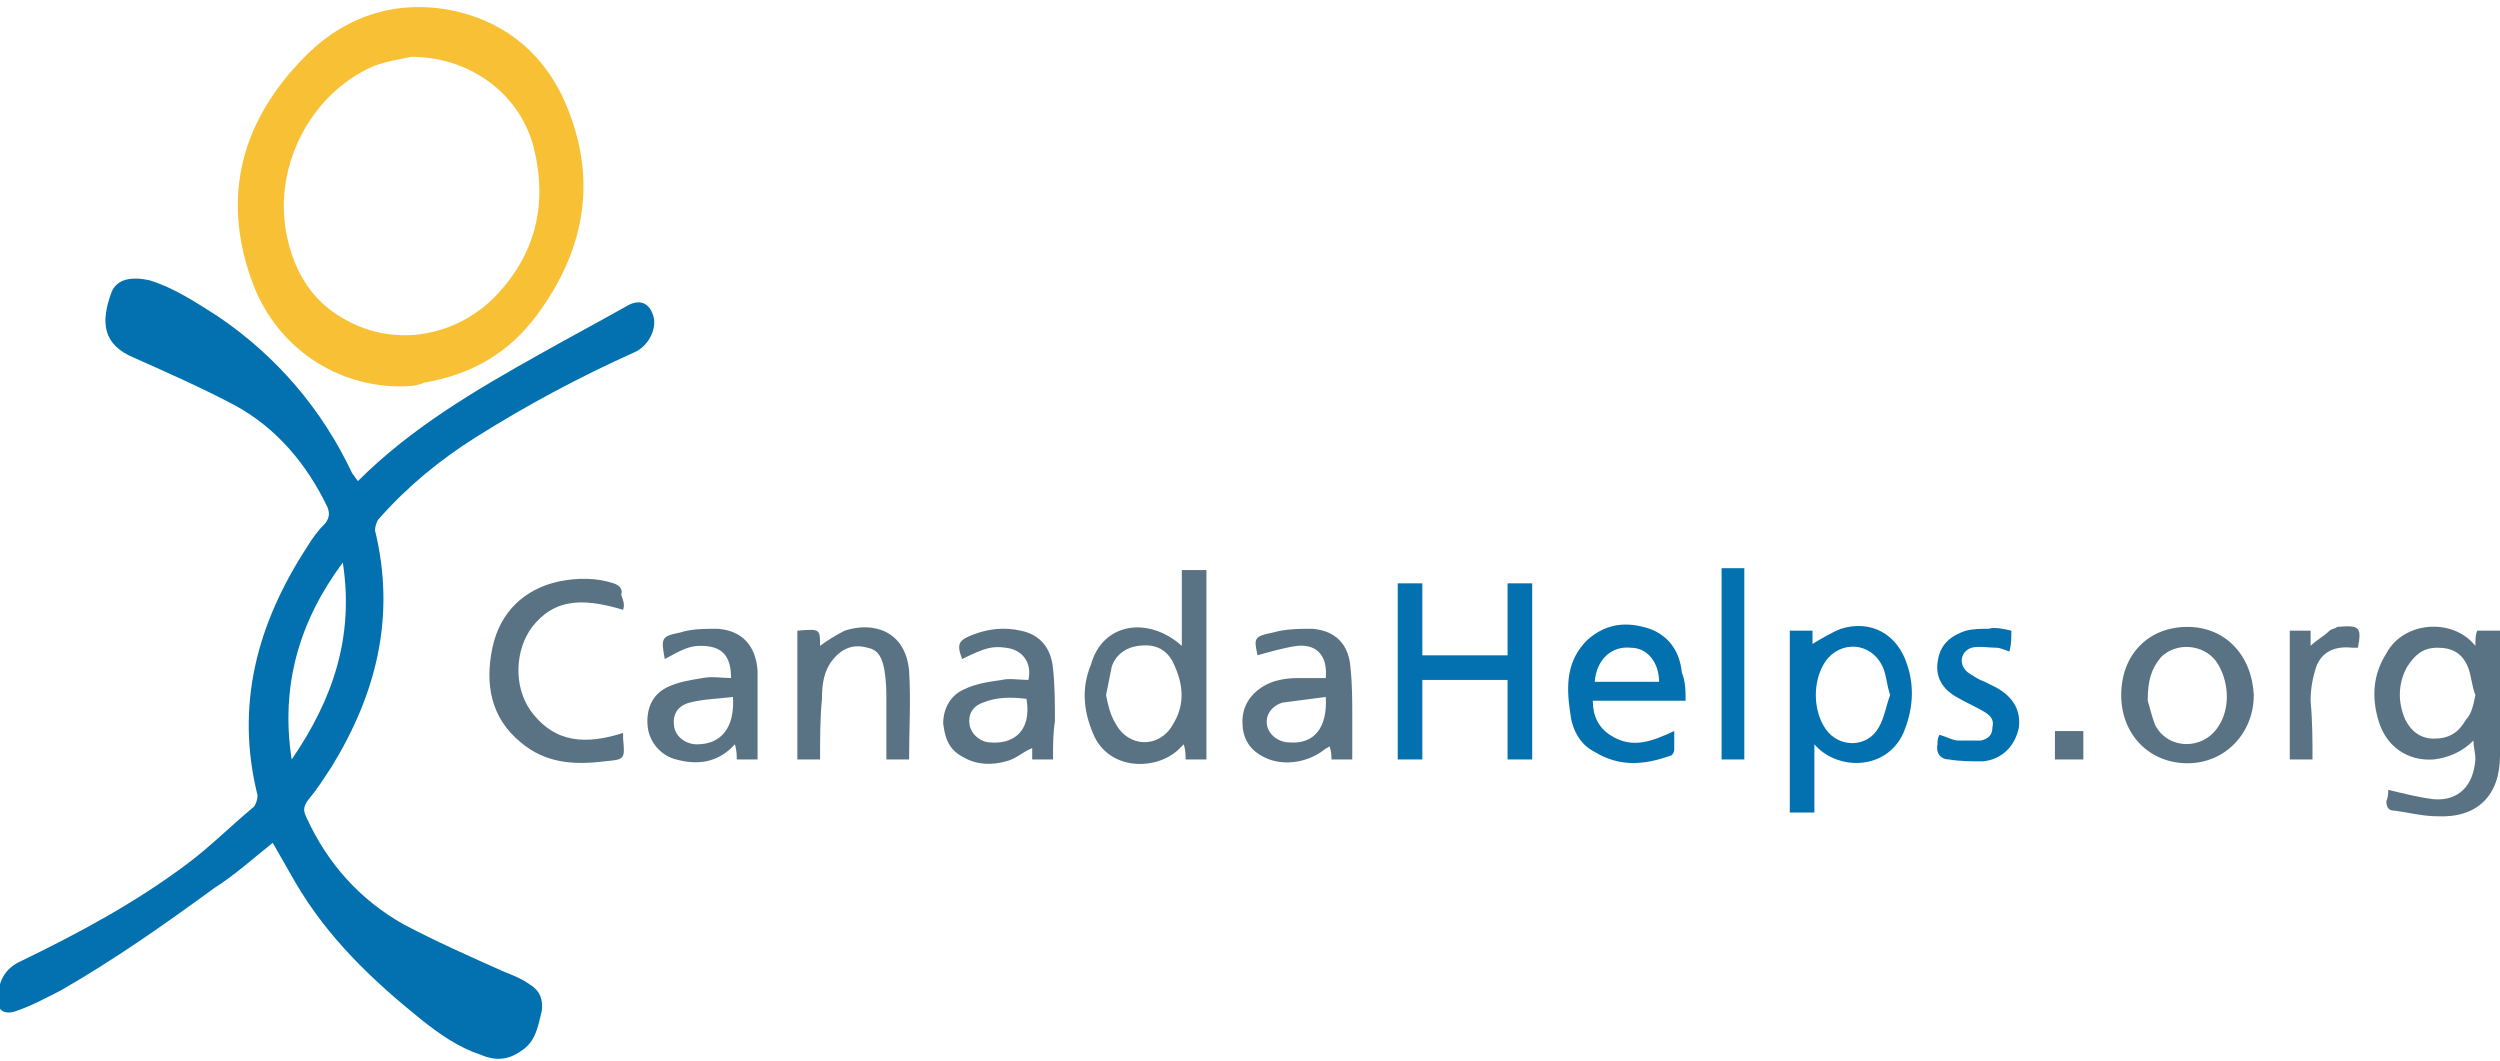 <svg version="1.1" id="Layer_1" xmlns="http://www.w3.org/2000/svg" xmlns:xlink="http://www.w3.org/1999/xlink" x="0px" y="0px"
	 viewBox="0 0 132 56">
<path fill="#0371AF" class="st0" d="M18.1,29.7c-2.3,3.1-3.3,6.5-2.7,10.4C17.6,36.9,18.7,33.6,18.1,29.7L18.1,29.7z M18.9,25.4
	c2.8-2.8,6.2-4.8,9.6-6.7c1.6-0.9,3.1-1.7,4.7-2.6c0.6-0.3,1.1-0.1,1.3,0.6c0.2,0.7-0.3,1.6-1,1.9c-2.9,1.3-5.7,2.8-8.4,4.5
	c-1.9,1.2-3.6,2.6-5.1,4.3c-0.1,0.1-0.2,0.4-0.2,0.6c1.1,4.5,0.1,8.6-2.3,12.5c-0.4,0.6-0.7,1.1-1.2,1.7c-0.3,0.4-0.3,0.6-0.1,1
	c1.1,2.4,2.8,4.3,5.1,5.6c1.7,0.9,3.5,1.7,5.3,2.5c0.5,0.2,1,0.4,1.4,0.7c0.5,0.3,0.7,0.8,0.6,1.4c-0.2,0.8-0.3,1.6-1.1,2.1
	c-0.7,0.5-1.4,0.5-2.1,0.2c-1.2-0.4-2.2-1.1-3.2-1.9c-2.6-2.1-4.9-4.3-6.6-7.2c-0.4-0.7-0.8-1.4-1.2-2.1c-1,0.8-2,1.7-3.1,2.4
	c-2.6,1.9-5.3,3.8-8.1,5.4c-0.8,0.4-1.5,0.8-2.4,1.1c-0.6,0.2-1-0.1-0.9-0.7c0-0.8,0.3-1.5,1.1-1.9c3.1-1.5,6.1-3.1,8.9-5.2
	c1.2-0.9,2.3-2,3.5-3c0.1-0.1,0.2-0.4,0.2-0.6c-1.2-4.8,0-9.1,2.6-13.1c0.3-0.5,0.6-0.9,1-1.3c0.2-0.3,0.2-0.5,0.1-0.8
	c-1.1-2.3-2.7-4.2-4.9-5.4c-1.7-0.9-3.5-1.7-5.3-2.5c-1.7-0.7-1.8-1.9-1.2-3.5c0.3-0.7,1.1-0.8,2-0.6c1.3,0.4,2.5,1.2,3.6,1.9
	c3.1,2.1,5.5,4.9,7.1,8.3C18.7,25.1,18.8,25.3,18.9,25.4L18.9,25.4z"/>
<defs>
	<filter id="Adobe_OpacityMaskFilter" filterUnits="userSpaceOnUse" x="12.6" y="0.4" width="18.3" height="20">
		<feColorMatrix  type="matrix" values="1 0 0 0 0  0 1 0 0 0  0 0 1 0 0  0 0 0 1 0"/>
	</filter>
</defs>
<mask maskUnits="userSpaceOnUse" x="12.6" y="0.4" width="18.3" height="20" id="mobile-logo-b_1_">
	<g class="st1">
		<polygon id="mobile-logo-a_1_" fill="#FFFFFF" class="st2" points="30.8,0.4 12.6,0.4 12.6,20.4 30.8,20.4 		"/>
	</g>
</mask>
<path fill="#F8C034" class="st3" d="M21.7,3c-0.4,0.1-1.2,0.2-2,0.5C16.3,5,14.3,9,15.2,12.7c0.4,1.7,1.3,3.2,2.9,4.1c2.5,1.5,5.7,1.1,7.9-1
	c2.3-2.3,3-5.1,2.1-8.3C27.3,4.9,24.8,3,21.7,3 M21.1,20.4c-3.3,0-6.4-2-7.7-5.3c-1.7-4.4-0.8-8.4,2.4-11.8C17.9,1,20.6,0,23.6,0.5
	c2.8,0.5,4.9,2.1,6.1,4.6c1.9,4.1,1.3,8-1.4,11.6c-1.5,2-3.5,3.1-5.9,3.5C22,20.4,21.5,20.4,21.1,20.4"/>
<path fill="#0371AF" class="st0" d="M80.9,40.1h-1.3v-4.2h-4.5v4.2h-1.3v-9.3h1.3v3.8h4.5v-3.8h1.3V40.1z M99.8,36.7c-0.2-0.6-0.2-1.1-0.4-1.5
	c-0.6-1.3-2.2-1.4-3-0.3c-0.7,1-0.7,2.6,0,3.6c0.7,1,2.2,1,2.8-0.1C99.5,37.9,99.6,37.2,99.8,36.7L99.8,36.7z M94.5,33.3h1.2V34
	c0.5-0.3,1-0.6,1.5-0.8c1.6-0.5,3,0.3,3.5,1.9c0.4,1.2,0.3,2.4-0.2,3.6c-0.9,2-3.5,2-4.7,0.6v3.6h-1.3V33.3z M84.2,36h3.4
	c0-1-0.6-1.8-1.5-1.8C85.1,34.1,84.3,34.8,84.2,36 M89,37h-4.9c0,0.8,0.3,1.4,0.9,1.8c1.2,0.8,2.3,0.3,3.4-0.2c0,0.3,0,0.7,0,1
	c0,0.1-0.1,0.3-0.2,0.3c-1.4,0.5-2.7,0.6-4-0.2c-0.8-0.4-1.2-1.2-1.3-2.1c-0.2-1.4-0.2-2.7,0.9-3.8c1-0.9,2.1-1,3.3-0.6
	c1.1,0.4,1.6,1.3,1.7,2.3C89,36,89,36.5,89,37 M106.2,33.3c0,0.4,0,0.7-0.1,1.1c-0.3-0.1-0.5-0.2-0.7-0.2c-0.4,0-0.9-0.1-1.3,0
	c-0.6,0.2-0.7,0.9-0.2,1.3c0.3,0.2,0.6,0.4,0.9,0.5c0.2,0.1,0.4,0.2,0.6,0.3c0.9,0.5,1.3,1.2,1.2,2.1c-0.2,1-0.9,1.7-1.9,1.8
	c-0.6,0-1.2,0-1.8-0.1c-0.4,0-0.7-0.3-0.6-0.8c0-0.2,0-0.3,0.1-0.5c0.4,0.1,0.7,0.3,1,0.3c0.4,0,0.8,0,1.2,0
	c0.4-0.1,0.6-0.3,0.6-0.7c0.1-0.4-0.1-0.6-0.4-0.8c-0.5-0.3-1-0.5-1.5-0.8c-0.7-0.4-1.1-1-1-1.8c0.1-0.9,0.6-1.4,1.5-1.7
	c0.4-0.1,0.8-0.1,1.2-0.1C105.3,33.1,105.8,33.2,106.2,33.3 M90.9,40.1h1.2V30h-1.2V40.1z"/>
<path fill="#5A7384" class="st4" d="M130.7,36.7c-0.2-0.5-0.2-1-0.4-1.5c-0.3-0.7-0.8-1-1.6-1c-0.8,0-1.2,0.4-1.6,1c-0.5,0.9-0.5,1.9-0.1,2.8
	c0.3,0.6,0.8,1,1.5,1c0.8,0,1.3-0.3,1.7-1C130.5,37.7,130.6,37.2,130.7,36.7 M130.6,39.1c-0.6,0.6-1.3,0.9-2.1,1
	c-1.4,0.1-2.5-0.7-2.9-2c-0.4-1.3-0.3-2.5,0.4-3.6c0.9-1.7,3.5-1.9,4.7-0.4c0-0.3,0-0.6,0.1-0.8h1.2v0.5c0,2,0,4.1,0,6.1
	c0,2.1-1.2,3.3-3.3,3.2c-0.8,0-1.5-0.2-2.3-0.3c-0.3,0-0.4-0.2-0.4-0.5c0.1-0.2,0.1-0.5,0.1-0.6c0.8,0.2,1.6,0.4,2.4,0.5
	c1.3,0.1,2.1-0.7,2.2-2.1C130.7,39.7,130.6,39.5,130.6,39.1 M58.4,36.7c0.1,0.5,0.2,1,0.5,1.5c0.7,1.3,2.3,1.3,3,0.1
	c0.7-1.1,0.6-2.2,0-3.4c-0.4-0.7-1-0.9-1.8-0.8c-0.7,0.1-1.2,0.5-1.4,1.1C58.6,35.7,58.5,36.2,58.4,36.7 M62.4,34.1v-4h1.3v10h-1.1
	c0-0.2,0-0.5-0.1-0.8c-0.1,0.1-0.2,0.2-0.3,0.3c-1.2,1.1-3.7,1.1-4.5-0.9c-0.5-1.2-0.6-2.4-0.1-3.6C58.2,32.9,60.6,32.5,62.4,34.1
	 M32.9,32.2c-2.3-0.7-3.7-0.5-4.8,0.9c-0.9,1.2-1,3.1-0.1,4.4c1.3,1.8,3,1.8,4.9,1.2c0,0.1,0,0.2,0,0.3c0.1,1.1,0.1,1.1-1,1.2
	c-1.6,0.2-3.1,0.1-4.4-1c-1.6-1.3-1.9-3.1-1.5-5c0.4-1.9,1.7-3.1,3.5-3.5c1-0.2,2-0.2,2.9,0.1c0.3,0.1,0.5,0.3,0.4,0.6
	C32.9,31.7,33,31.9,32.9,32.2 M54.2,36.9c-0.8-0.1-1.6-0.1-2.3,0.2c-0.6,0.2-0.8,0.7-0.7,1.2c0.1,0.5,0.6,0.9,1.1,0.9
	C53.4,39.3,54.5,38.7,54.2,36.9 M55.6,40.1h-1.1c0-0.2,0-0.4,0-0.6c-0.5,0.2-0.9,0.6-1.4,0.7c-0.7,0.2-1.5,0.2-2.2-0.2
	c-0.8-0.4-1-1-1.1-1.8c0-0.8,0.4-1.5,1.1-1.8c0.6-0.3,1.3-0.4,2-0.5c0.4-0.1,0.9,0,1.4,0c0.2-0.9-0.3-1.6-1.2-1.7
	c-0.7-0.1-1.1,0-2.3,0.6c-0.3-0.8-0.2-1,0.6-1.3c0.8-0.3,1.6-0.4,2.5-0.2c1,0.2,1.6,0.9,1.7,2c0.1,0.9,0.1,1.9,0.1,2.8
	C55.6,38.7,55.6,39.3,55.6,40.1 M70,36.8c-0.8,0.1-1.5,0.2-2.3,0.3c-0.6,0.2-0.9,0.7-0.8,1.2c0.1,0.5,0.6,0.9,1.2,0.9
	C69.4,39.3,70.1,38.4,70,36.8 M66.4,34.6c-0.2-0.9-0.2-1,0.8-1.2c0.7-0.2,1.4-0.2,2.1-0.2c1.2,0.1,1.9,0.8,2,2
	c0.1,0.9,0.1,1.8,0.1,2.7c0,0.7,0,1.4,0,2.2h-1.1c0-0.2,0-0.4-0.1-0.7c-0.1,0.1-0.2,0.1-0.3,0.2c-0.9,0.7-2.3,0.9-3.3,0.3
	c-0.7-0.4-1-1-1-1.8c0-0.8,0.4-1.4,1-1.8c0.6-0.4,1.3-0.5,2-0.5c0.5,0,0.9,0,1.4,0c0.1-1.1-0.4-1.8-1.5-1.7
	C67.8,34.2,67.1,34.4,66.4,34.6 M38.7,36.8c-0.8,0.1-1.5,0.1-2.3,0.3c-0.7,0.2-0.9,0.7-0.8,1.3c0.1,0.5,0.6,0.9,1.2,0.9
	C38.1,39.3,38.8,38.4,38.7,36.8 M35.1,34.8c-0.2-1.1-0.2-1.2,0.8-1.4c0.6-0.2,1.3-0.2,2-0.2c1.3,0.1,2,0.9,2.1,2.2c0,0.7,0,1.4,0,2
	c0,0.4,0,0.9,0,1.3v1.4h-1.1c0-0.2,0-0.5-0.1-0.8c-0.9,1-2,1.1-3.1,0.8c-0.8-0.2-1.4-0.9-1.5-1.7c-0.1-0.9,0.2-1.7,1-2.1
	c0.6-0.3,1.3-0.4,1.9-0.5c0.5-0.1,1,0,1.5,0c0-1.2-0.5-1.7-1.6-1.7C36.4,34.1,36,34.3,35.1,34.8 M113.4,37c0.1,0.3,0.2,0.8,0.4,1.3
	c0.7,1.3,2.5,1.3,3.3,0.1c0.7-1,0.6-2.5-0.1-3.5c-0.7-0.9-2.1-1-2.9-0.2C113.6,35.3,113.4,35.9,113.4,37 M115.5,40.3
	c-2,0-3.5-1.5-3.5-3.6c0-2.1,1.4-3.6,3.5-3.6c2,0,3.4,1.5,3.5,3.6C119,38.7,117.5,40.3,115.5,40.3 M43.3,40.1h-1.2v-6.8
	c1.2-0.1,1.2-0.1,1.2,0.8c0.4-0.3,0.9-0.6,1.3-0.8c1.5-0.5,3.2,0,3.4,2.1c0.1,1.6,0,3.1,0,4.7h-1.2c0-1.1,0-2.1,0-3.1
	c0-0.5,0-1-0.1-1.6c-0.1-0.6-0.3-1.1-0.9-1.2c-0.7-0.2-1.3,0-1.8,0.6c-0.5,0.6-0.6,1.3-0.6,2.1C43.3,37.9,43.3,39,43.3,40.1
	 M122.1,40.1h-1.2v-6.8h1.1c0,0.3,0,0.5,0,0.8c0.3-0.3,0.7-0.5,1-0.8c0.1-0.1,0.3-0.1,0.4-0.2c1.2-0.1,1.3,0,1.1,1.1
	c-0.1,0-0.2,0-0.3,0c-0.9-0.1-1.6,0.2-1.9,1c-0.2,0.6-0.3,1.2-0.3,1.8C122.1,38.1,122.1,39.1,122.1,40.1 M108.5,40.1h1.5v-1.5h-1.5
	V40.1z"/>
</svg>
